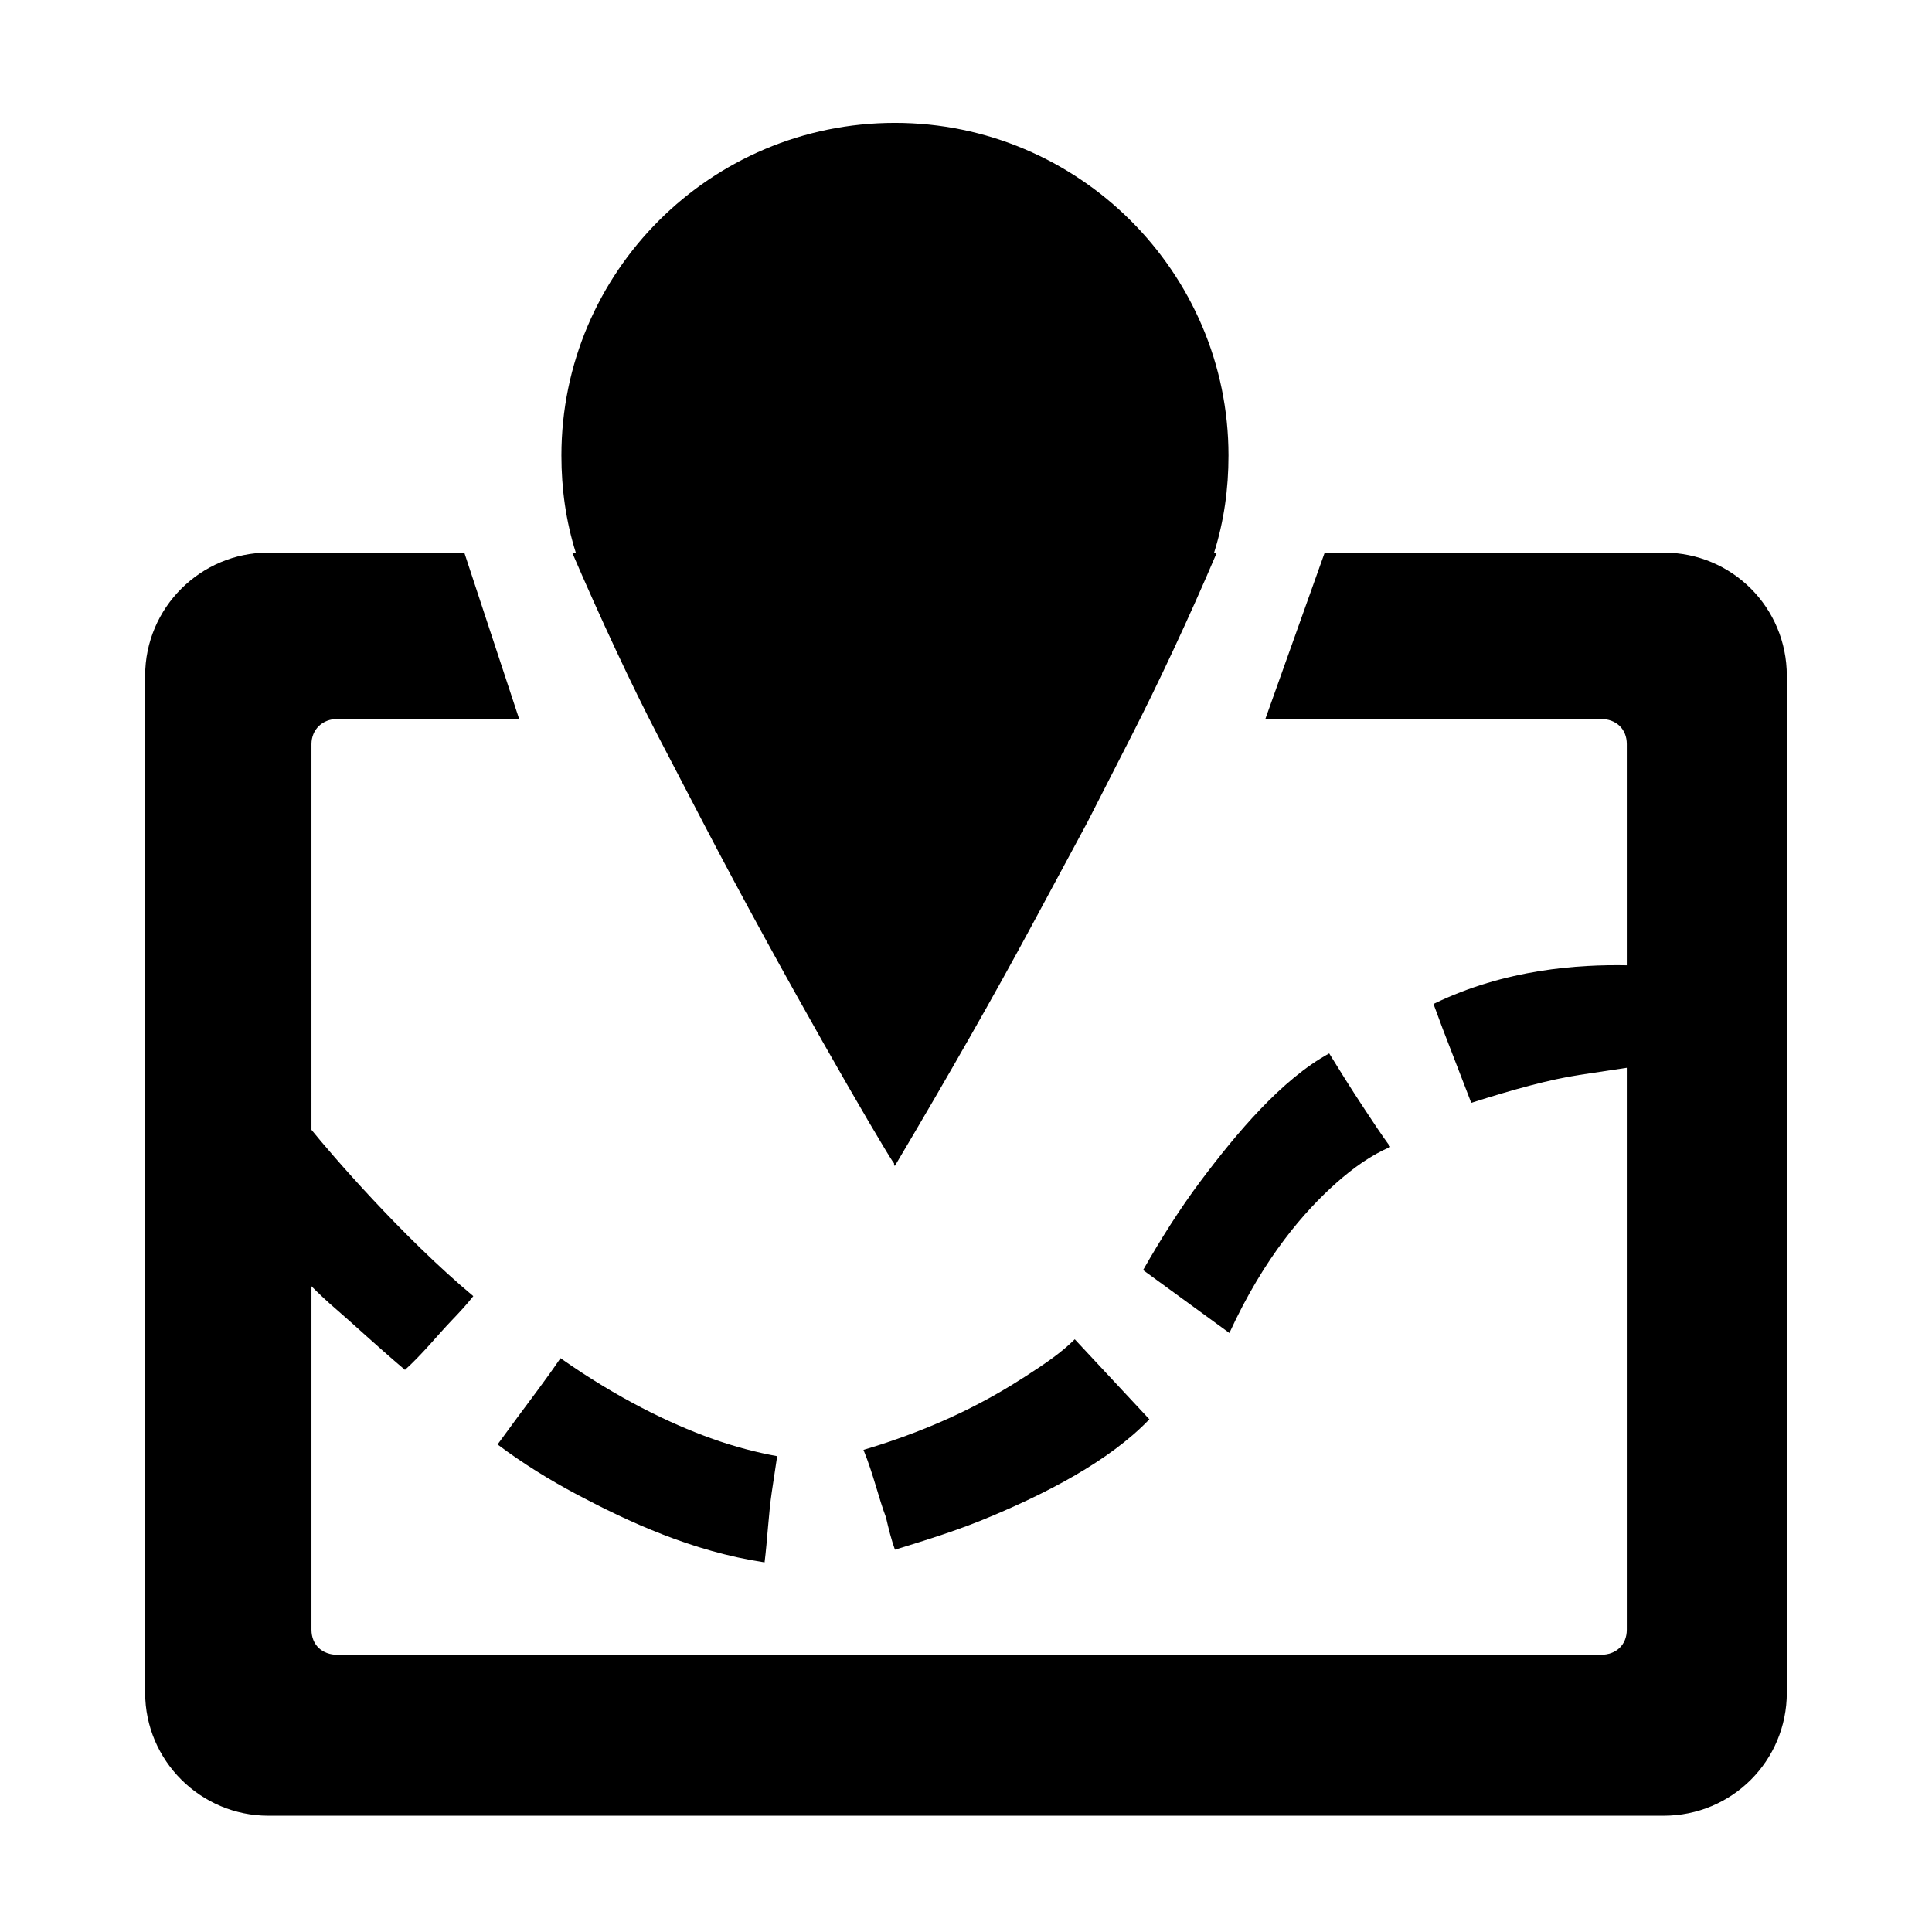 <?xml version="1.0" standalone="no"?><!DOCTYPE svg PUBLIC "-//W3C//DTD SVG 1.1//EN" "http://www.w3.org/Graphics/SVG/1.1/DTD/svg11.dtd"><svg class="icon" width="200px" height="200.00px" viewBox="0 0 1024 1024" version="1.1" xmlns="http://www.w3.org/2000/svg"><path d="M38.801 862.342"  /><path d="M651.605 706.516c18.586-40.5 40.059-64.778 56.708-79.576 9.088-8.075 18.584-14.771 28.597-19.061-5.247-7.146-9.313-13.481-13.348-19.542-7.402-11.11-15.249-23.818-19.061-30.015-25.251 13.814-49.152 42.346-68.145 67.662-11.03 14.722-20.962 30.497-30.498 47.181L651.605 706.516z"  /><path d="M457.661 768.471c5.243 12.846 8.101 25.756 11.914 35.719 1.435 6.205 2.854 11.898 4.765 17.181 17.151-5.283 34.261-10.569 50.994-17.687 28.547-11.998 62.421-29.024 83.859-51.421l-39.547-42.411c-7.142 7.148-15.695 12.921-26.685 20.019C524.411 741.835 497.696 756.557 457.661 768.471z"  /><path d="M390.472 241.433c0-45.746 38.122-83.87 83.869-83.87 47.182 0 83.393 38.124 83.393 83.87 0 47.171-36.21 83.869-83.393 83.869C428.593 325.301 390.472 288.603 390.472 241.433z"  /><path d="M297.558 241.433c0 17.632 2.378 34.782 7.624 51.46l-1.911 0c14.767 34.31 31.461 70.269 45.747 97.689l23.825 45.747c41.741 80.157 92.919 168.215 100.543 179.652 0.477 0.477 0.477 0.477 0.477 0.954 0 0.481 0 0.948 0.476 0.948 28.587-48.124 53.262-91.555 71.956-126.271l30.022-55.765 23.35-45.746c13.859-27.133 30.498-62.415 45.271-97.208l-1.436 0c5.247-16.678 7.625-33.828 7.625-51.46 0-97.217-79.581-176.316-176.788-176.316C376.657 65.116 297.558 144.215 297.558 241.433z"  /><path d="M263.714 765.601c13.349 10.017 27.52 18.769 42.411 26.695 26.577 14.034 60.519 29.993 99.119 35.786 1.435-11.487 2.174-26.33 3.812-37.21l2.859-19.065c-10.485-1.912-22.511-4.935-35.258-9.537-21.563-7.779-49.083-20.962-79.581-42.406-8.101 11.909-16.385 22.601-22.873 31.447L263.714 765.601z"  /><path d="M76.924 897.109c0 36.191 29.54 65.265 65.284 65.265l739.567 0c36.212 0 65.275-29.074 65.275-65.265L947.049 358.182c0-36.221-29.063-65.29-65.275-65.29L702.122 292.892l-31.455 88.164 177.746 0c8.101 0 13.824 5.232 13.824 13.337l0 117.222c-25.261-0.467-64.331 1.911-102.454 20.495l4.761 12.871 15.248 39.542c22.402-7.143 41.925-12.459 57.184-14.766l25.261-3.813 0 297.821c0 8.131-5.723 13.319-13.824 13.319L178.896 877.084c-8.101 0-13.815-5.188-13.815-13.319L165.081 681.742c3.803 3.813 8.195 7.982 13.339 12.385 8.204 7.034 20.496 18.584 36.212 31.933 9.058-8.108 17.547-18.681 24.784-26.21 4.199-4.382 8.101-8.582 11.437-12.872-37.646-31.441-75.769-75.768-85.771-88.158L165.081 394.394c0-7.624 5.714-13.337 13.815-13.337l96.255 0-29.063-88.164L142.208 292.893c-35.745 0-65.284 29.069-65.284 65.29L76.924 897.109z"  /><path d="M985.172 862.342"  /></svg>